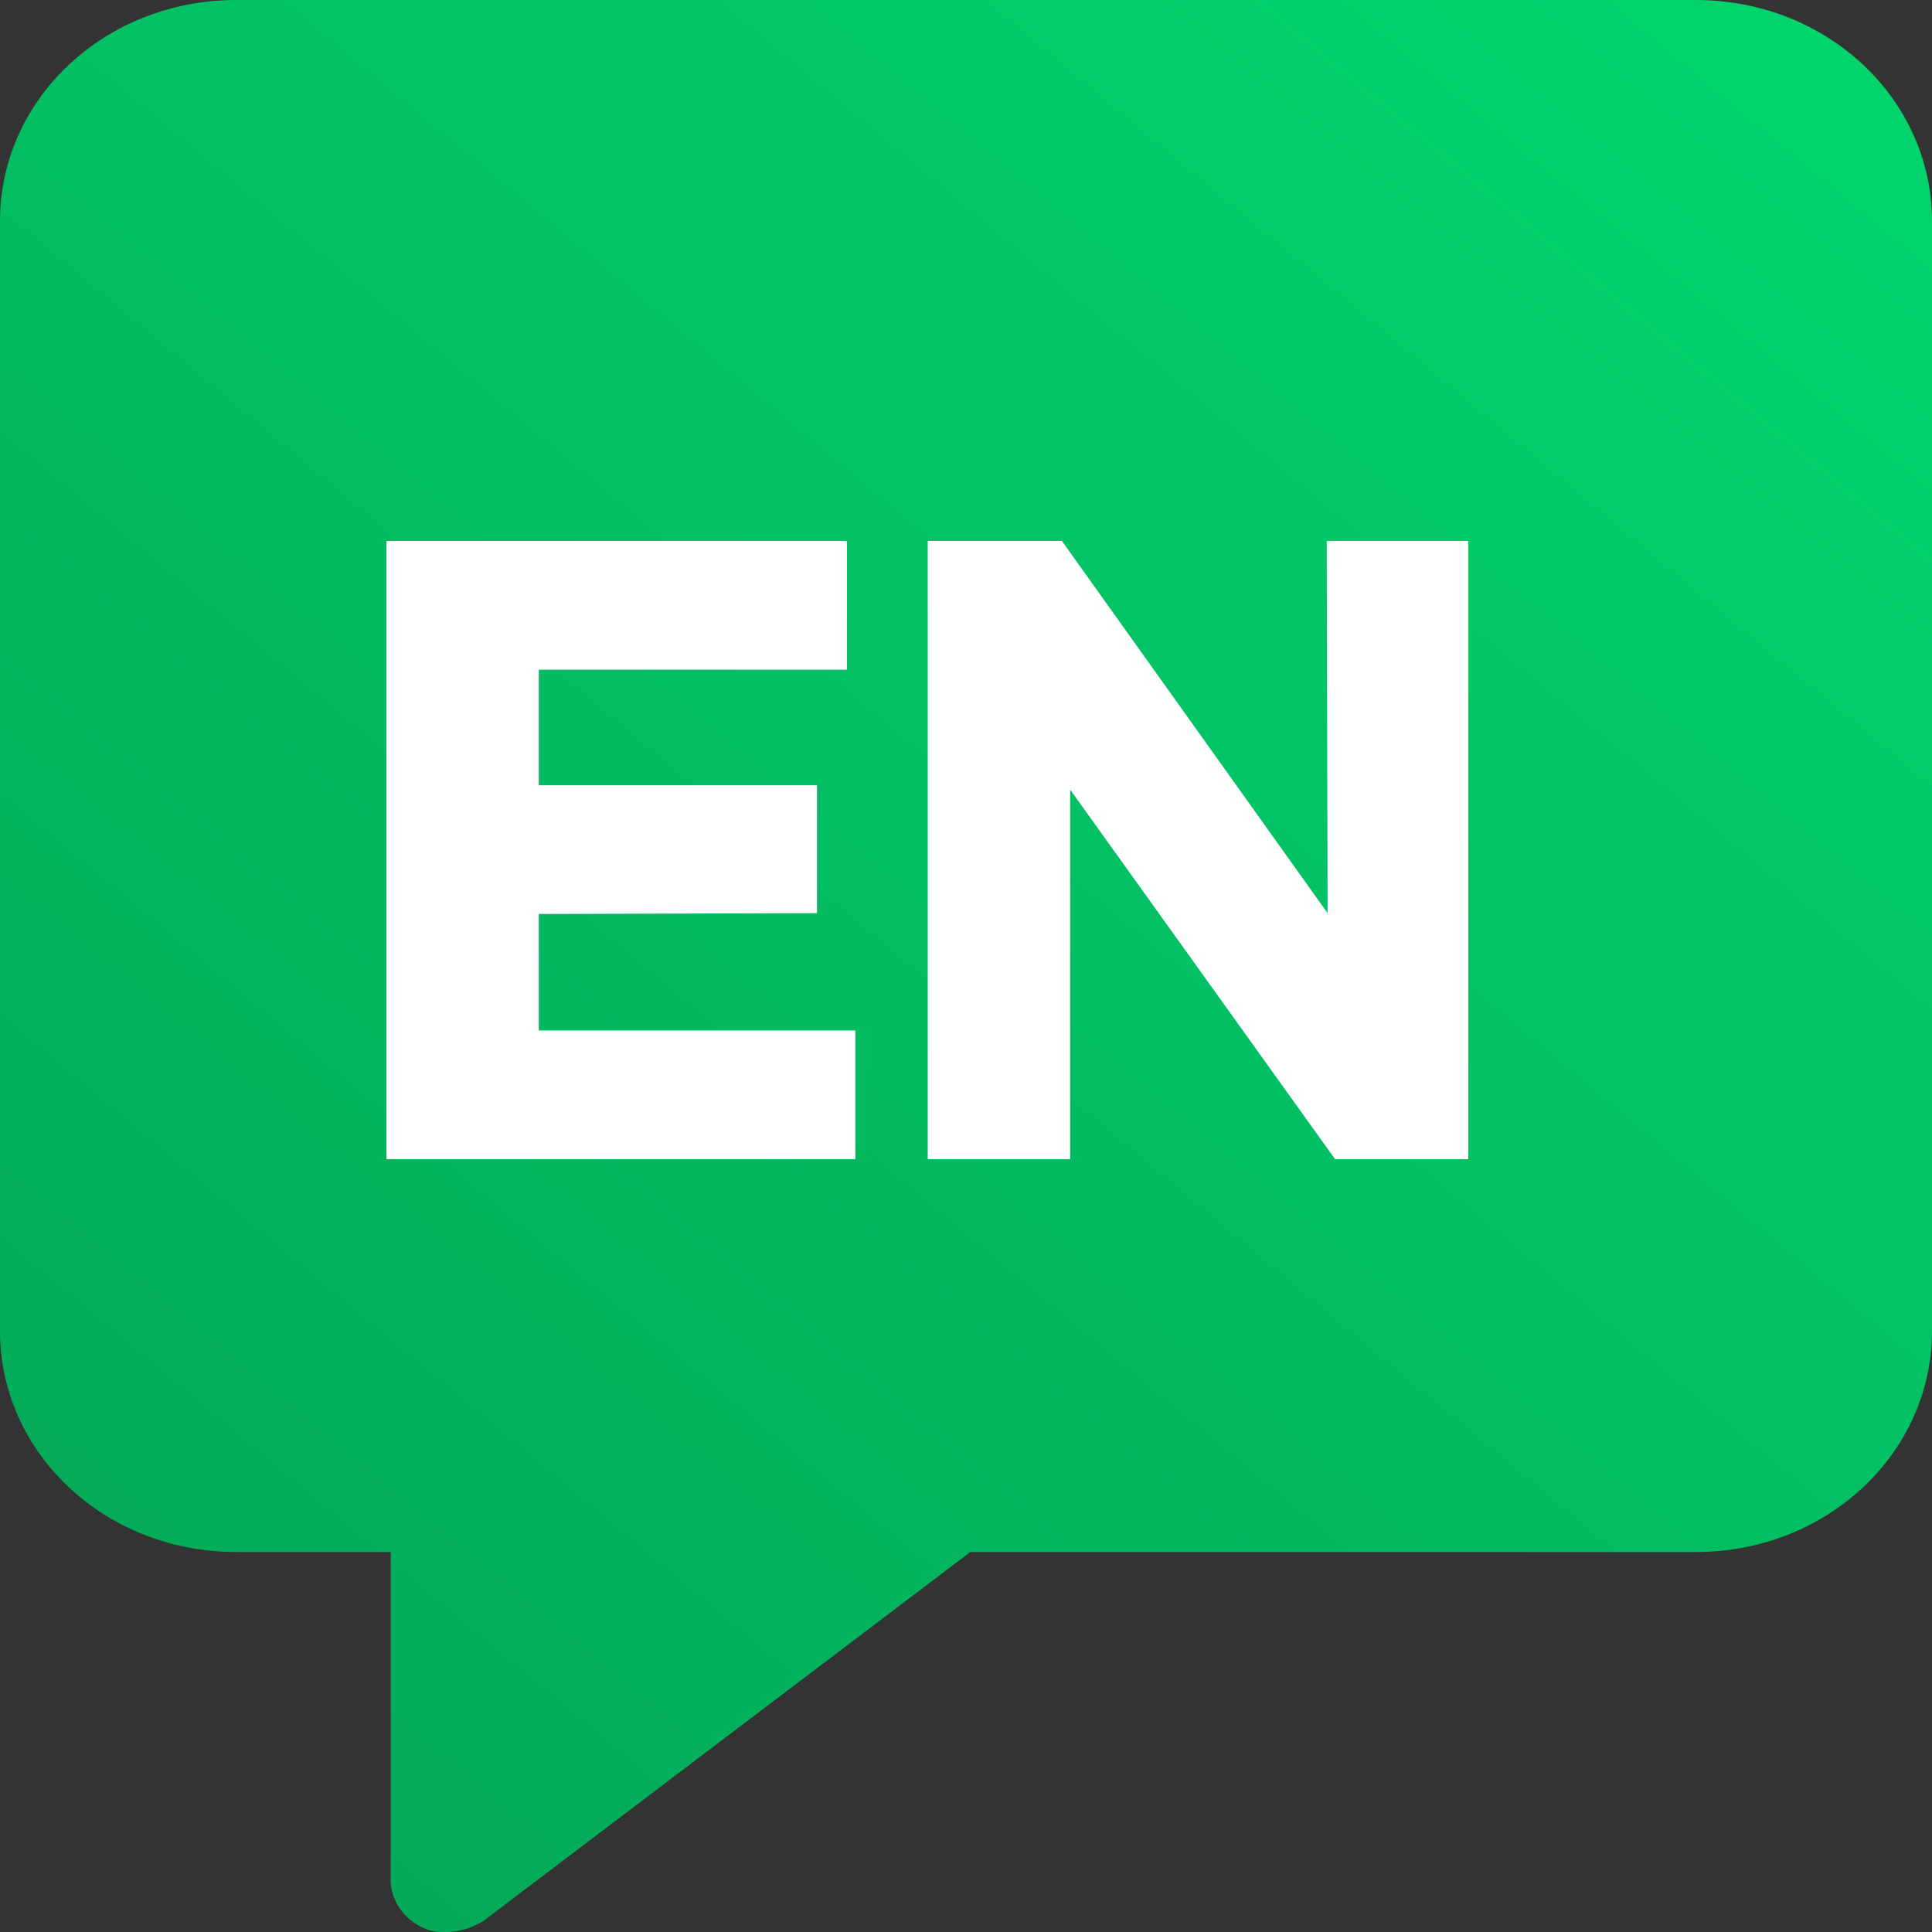 <svg width="25" height="25" viewBox="0 0 25 25" fill="none" xmlns="http://www.w3.org/2000/svg">
<rect x="0" y="0" width="25" height="25" fill="#333333" stroke="none"/>
<path fill-rule="evenodd" clip-rule="evenodd" d="M21.944 0H3.056C1.361 0 0 1.278 0 2.861V17.222C0 18.806 1.361 20.083 3.056 20.083H5.056V24.333C5.056 24.583 5.222 24.833 5.472 24.944C5.583 25 5.667 25 5.778 25C5.944 25 6.111 24.944 6.25 24.861L12.556 20.083H21.944C23.639 20.083 25 18.806 25 17.222V2.861C25 1.278 23.639 0 21.944 0Z" fill="url(#paint0_linear)"/>
<path fill-rule="evenodd" clip-rule="evenodd" d="M5 7H10.96V8.666H6.972V10.161H10.572V11.816L6.972 11.827V13.334H11.068V15H5V7ZM17.168 7H19V15H17.276L13.848 10.218V15H12.005V7H13.741L17.179 11.816L17.168 7Z" fill="white"/>
<defs>
<linearGradient id="paint0_linear" x1="18.247" y1="40.166" x2="48.58" y2="3.673" gradientUnits="userSpaceOnUse">
<stop stop-color="#04A556"/>
<stop offset="1" stop-color="#00E676"/>
</linearGradient>
</defs>
</svg>
